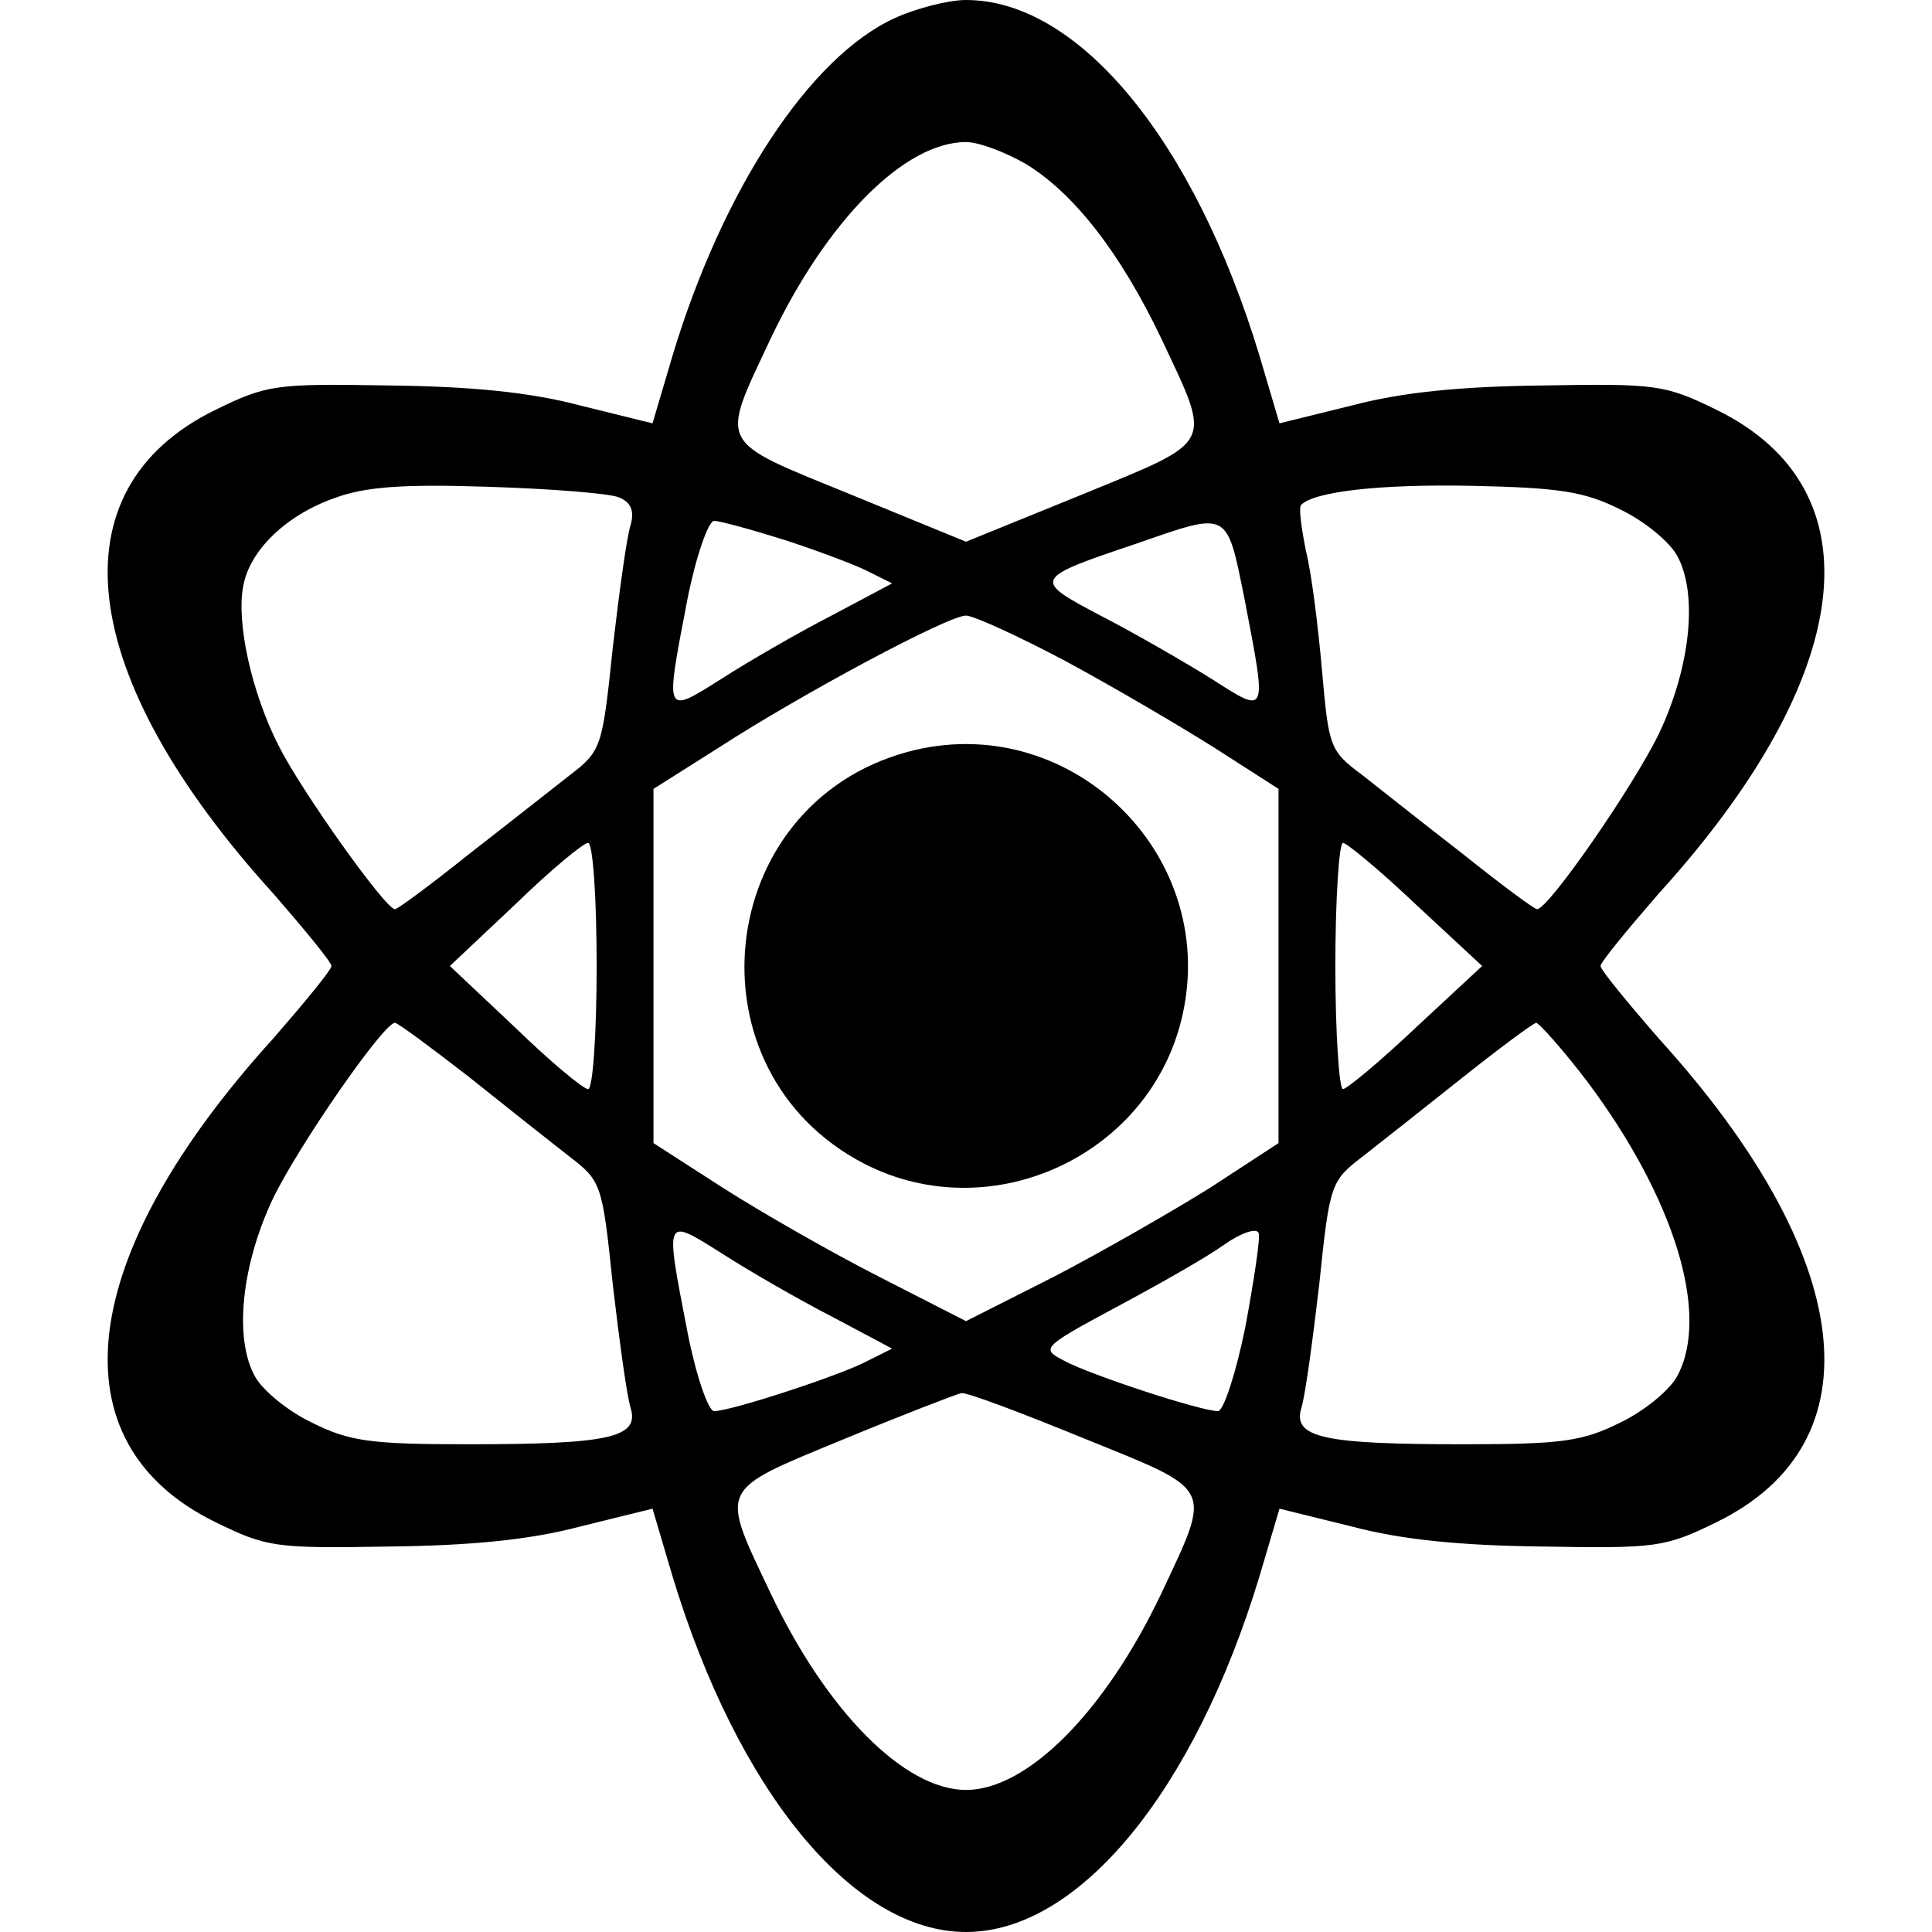 <?xml version="1.0" standalone="no"?>
<!DOCTYPE svg PUBLIC "-//W3C//DTD SVG 20010904//EN"
 "http://www.w3.org/TR/2001/REC-SVG-20010904/DTD/svg10.dtd">
<svg version="1.0" xmlns="http://www.w3.org/2000/svg"
 width="204pt" height="204pt" viewBox="0 0 204 204"
 preserveAspectRatio="xMidYMid meet">
<g transform="translate(0,204) scale(0.1,-0.1)"
fill="#000000" stroke="none">
<path d="M945 2021 c-90 -41 -182 -181 -235 -357 l-21 -71 -77 19 c-53 14
-115 20 -202 21 -119 2 -128 1 -183 -26 -171 -84 -147 -281 62 -511 33 -38 61
-72 61 -76 0 -4 -28 -38 -61 -76 -209 -230 -233 -427 -62 -511 55 -27 64 -28
183 -26 87 1 149 7 202 21 l77 19 21 -71 c69 -228 191 -376 310 -376 119 0
241 148 310 376 l21 71 77 -19 c53 -14 115 -20 202 -21 119 -2 128 -1 183 26
171 84 147 281 -62 511 -33 38 -61 72 -61 76 0 4 28 38 61 76 209 230 233 427
62 511 -55 27 -64 28 -183 26 -87 -1 -149 -7 -202 -21 l-77 -19 -21 71 c-69
228 -191 376 -310 376 -19 0 -53 -9 -75 -19z m138 -154 c51 -31 100 -94 143
-184 54 -115 58 -107 -83 -165 l-123 -50 -122 50 c-142 58 -138 50 -84 165 59
124 141 207 206 207 14 0 42 -11 63 -23z m-430 -352 c13 -5 17 -14 13 -29 -4
-11 -12 -70 -19 -130 -11 -106 -12 -109 -46 -135 -18 -14 -66 -52 -106 -83
-40 -32 -75 -58 -78 -58 -10 0 -99 125 -123 173 -28 55 -45 130 -37 169 7 37
45 74 96 92 32 12 72 15 162 12 66 -2 128 -7 138 -11z m1058 -13 c25 -12 52
-34 60 -49 22 -40 14 -117 -19 -187 -27 -56 -117 -186 -129 -186 -3 0 -38 26
-78 58 -40 31 -88 69 -107 84 -34 25 -35 30 -42 109 -4 46 -11 103 -17 127 -5
25 -8 47 -5 49 14 14 83 22 181 20 92 -2 118 -6 156 -25z m-883 -32 c34 -11
74 -26 88 -33 l26 -13 -64 -34 c-35 -18 -87 -48 -115 -66 -62 -39 -61 -41 -37
84 9 45 22 82 28 82 6 0 39 -9 74 -20z m486 -62 c24 -125 25 -123 -36 -84 -29
18 -81 48 -116 66 -72 38 -72 39 38 76 98 34 95 36 114 -58z m-189 -66 c50
-27 120 -68 158 -92 l67 -43 0 -187 0 -187 -72 -47 c-40 -25 -115 -68 -165
-94 l-93 -47 -92 47 c-51 26 -126 69 -165 94 l-73 47 0 187 0 187 68 43 c88
57 243 140 262 140 8 0 56 -22 105 -48z m-495 -322 c0 -71 -4 -130 -9 -130 -5
0 -40 29 -77 65 l-69 65 69 65 c37 36 72 65 77 65 5 0 9 -58 9 -130z m865 65
l70 -65 -70 -65 c-38 -36 -73 -65 -77 -65 -4 0 -8 59 -8 130 0 72 4 130 8 130
4 0 39 -29 77 -65z m-1000 -182 c40 -32 88 -70 106 -84 34 -26 35 -29 46 -135
7 -60 15 -119 19 -131 9 -31 -23 -38 -171 -38 -104 0 -126 3 -166 23 -25 12
-52 34 -60 49 -22 40 -14 117 19 187 27 56 117 186 129 186 3 0 38 -26 78 -57z
m1181 -5 c92 -123 130 -246 95 -311 -8 -15 -35 -37 -60 -49 -40 -20 -62 -23
-166 -23 -148 0 -180 7 -171 38 4 12 12 71 19 131 11 106 12 109 46 135 18 14
66 52 105 83 39 31 74 57 78 58 3 0 28 -28 54 -62z m-798 -248 l64 -34 -26
-13 c-28 -15 -144 -53 -162 -53 -6 0 -19 37 -28 83 -24 124 -25 122 37 83 28
-18 80 -48 115 -66z m437 -11 c-10 -49 -23 -89 -29 -89 -18 0 -134 38 -162 53
-25 13 -25 14 55 57 45 24 96 53 114 66 17 12 34 18 36 12 2 -5 -5 -50 -14
-99z m-170 -118 c138 -56 135 -49 81 -164 -59 -124 -141 -207 -206 -207 -65 0
-147 83 -206 207 -54 114 -57 108 76 163 63 26 120 48 125 49 6 1 64 -21 130
-48z"/>
<path d="M958 1246 c-205 -56 -235 -337 -45 -435 135 -69 304 10 336 159 37
171 -122 322 -291 276z"/>
</g>
</svg>
